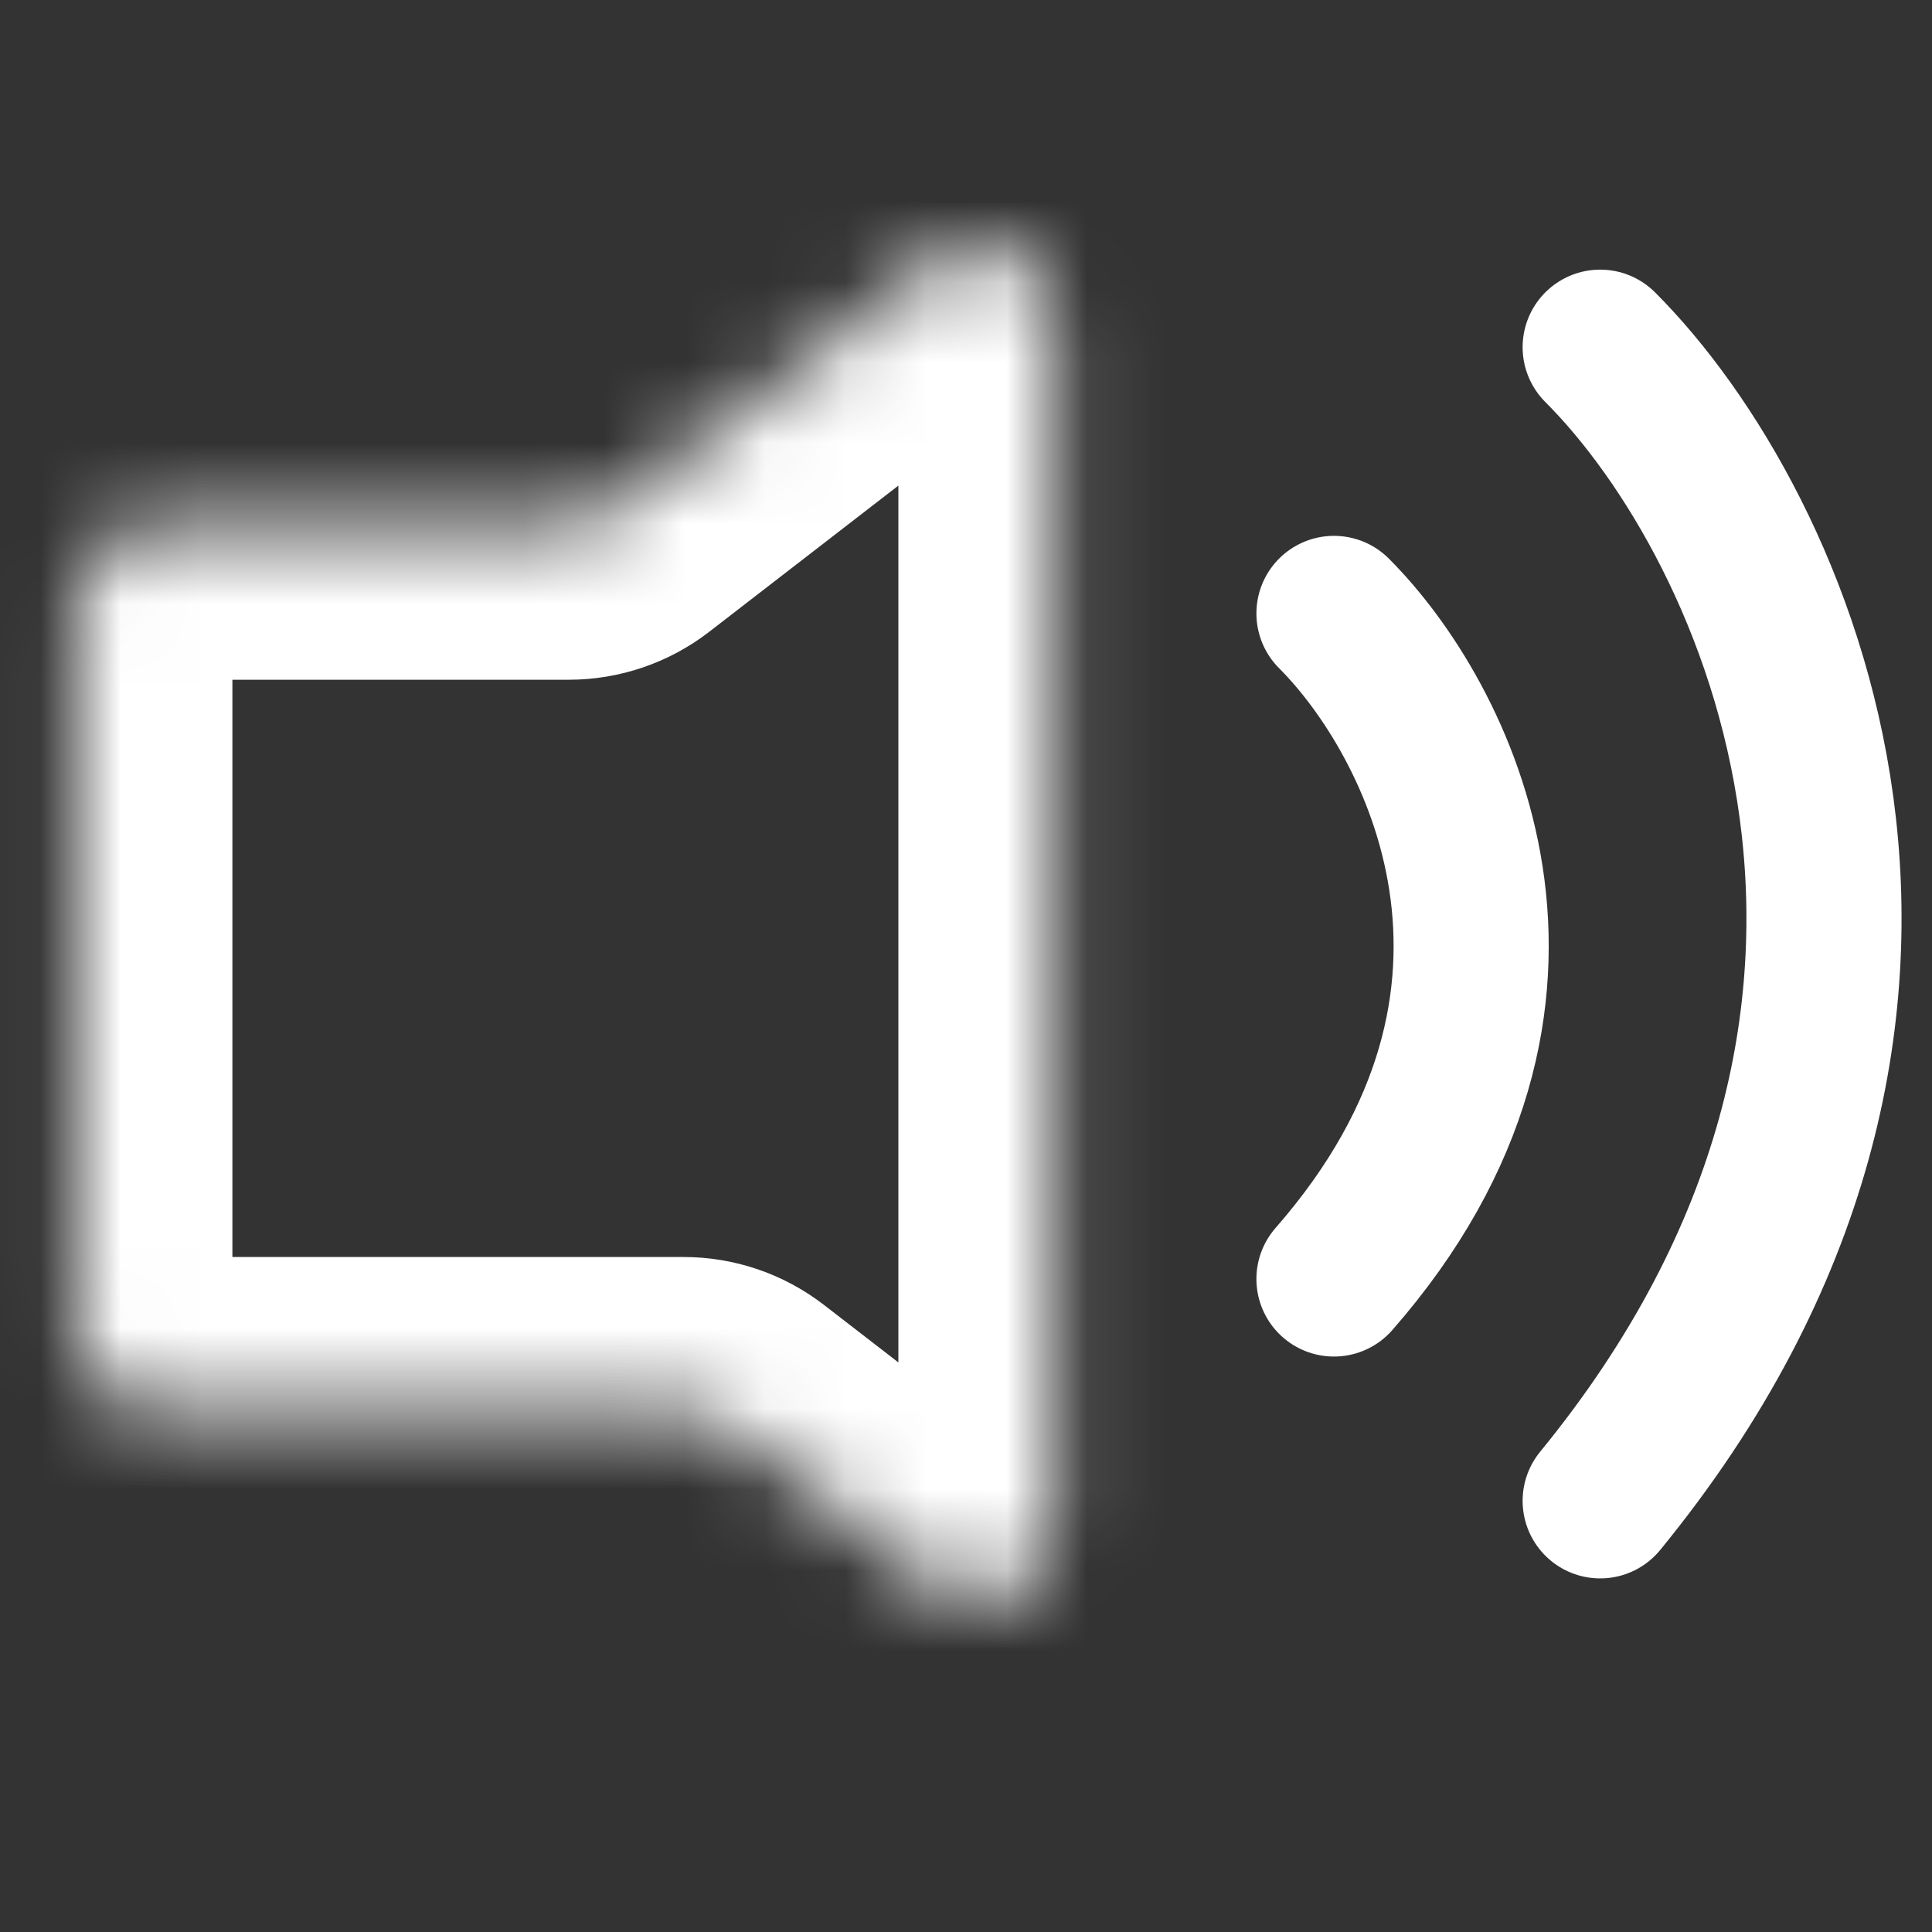 <svg width="24" height="24" viewBox="0 0 24 24" fill="none" xmlns="http://www.w3.org/2000/svg">
<rect x="0" y="0" width="24" height="24" fill="#333333" stroke="none"/>
<mask id="path-1-inside-1_1029_1583" fill="white">
<path fill-rule="evenodd" clip-rule="evenodd" d="M0.961 11.478V7.44C0.961 6.931 1.374 6.518 1.883 6.518H7.065C7.27 6.518 7.468 6.45 7.63 6.325L11.6 3.257C12.206 2.788 13.087 3.221 13.087 3.987L13.087 18.97C13.087 19.736 12.206 20.168 11.6 19.7L9.056 17.734C8.895 17.609 8.696 17.541 8.492 17.541H1.883C1.374 17.541 0.961 17.128 0.961 16.619V11.478Z"/>
</mask>
<path d="M9.056 17.734L7.878 19.258L9.056 17.734ZM13.087 18.97H11.16H13.087ZM11.6 19.7L10.422 21.224L11.6 19.7ZM2.887 11.478V7.44H-0.966V11.478H2.887ZM1.883 8.444H7.065V4.591H1.883V8.444ZM8.808 7.85L12.778 4.782L10.422 1.732L6.451 4.801L8.808 7.85ZM11.16 3.987V18.97H15.013V3.987L11.16 3.987ZM12.778 18.175L10.234 16.209L7.878 19.258L10.422 21.224L12.778 18.175ZM8.492 15.615H1.883V19.468H8.492V15.615ZM2.887 16.619V11.478H-0.966V16.619H2.887ZM1.883 15.615C2.438 15.615 2.887 16.064 2.887 16.619H-0.966C-0.966 18.192 0.31 19.468 1.883 19.468V15.615ZM10.234 16.209C9.735 15.824 9.123 15.615 8.492 15.615V19.468C8.27 19.468 8.054 19.394 7.878 19.258L10.234 16.209ZM11.16 18.97C11.16 18.136 12.118 17.665 12.778 18.175L10.422 21.224C12.295 22.671 15.013 21.336 15.013 18.97H11.16ZM12.778 4.782C12.118 5.292 11.16 4.821 11.16 3.987L15.013 3.987C15.013 1.62 12.295 0.285 10.422 1.732L12.778 4.782ZM7.065 8.444C7.696 8.444 8.309 8.235 8.808 7.85L6.451 4.801C6.627 4.665 6.843 4.591 7.065 4.591V8.444ZM2.887 7.44C2.887 7.995 2.438 8.444 1.883 8.444V4.591C0.31 4.591 -0.966 5.867 -0.966 7.44H2.887Z" fill="white" mask="url(#path-1-inside-1_1029_1583)"/>
<path d="M16.571 7.62C17.857 8.906 19.658 12.36 16.571 15.888" stroke="white" stroke-width="1.927" stroke-linecap="round"/>
<path d="M19.878 4.313C22.083 6.518 24.839 12.581 19.878 18.644" stroke="white" stroke-width="1.927" stroke-linecap="round"/>
</svg>

